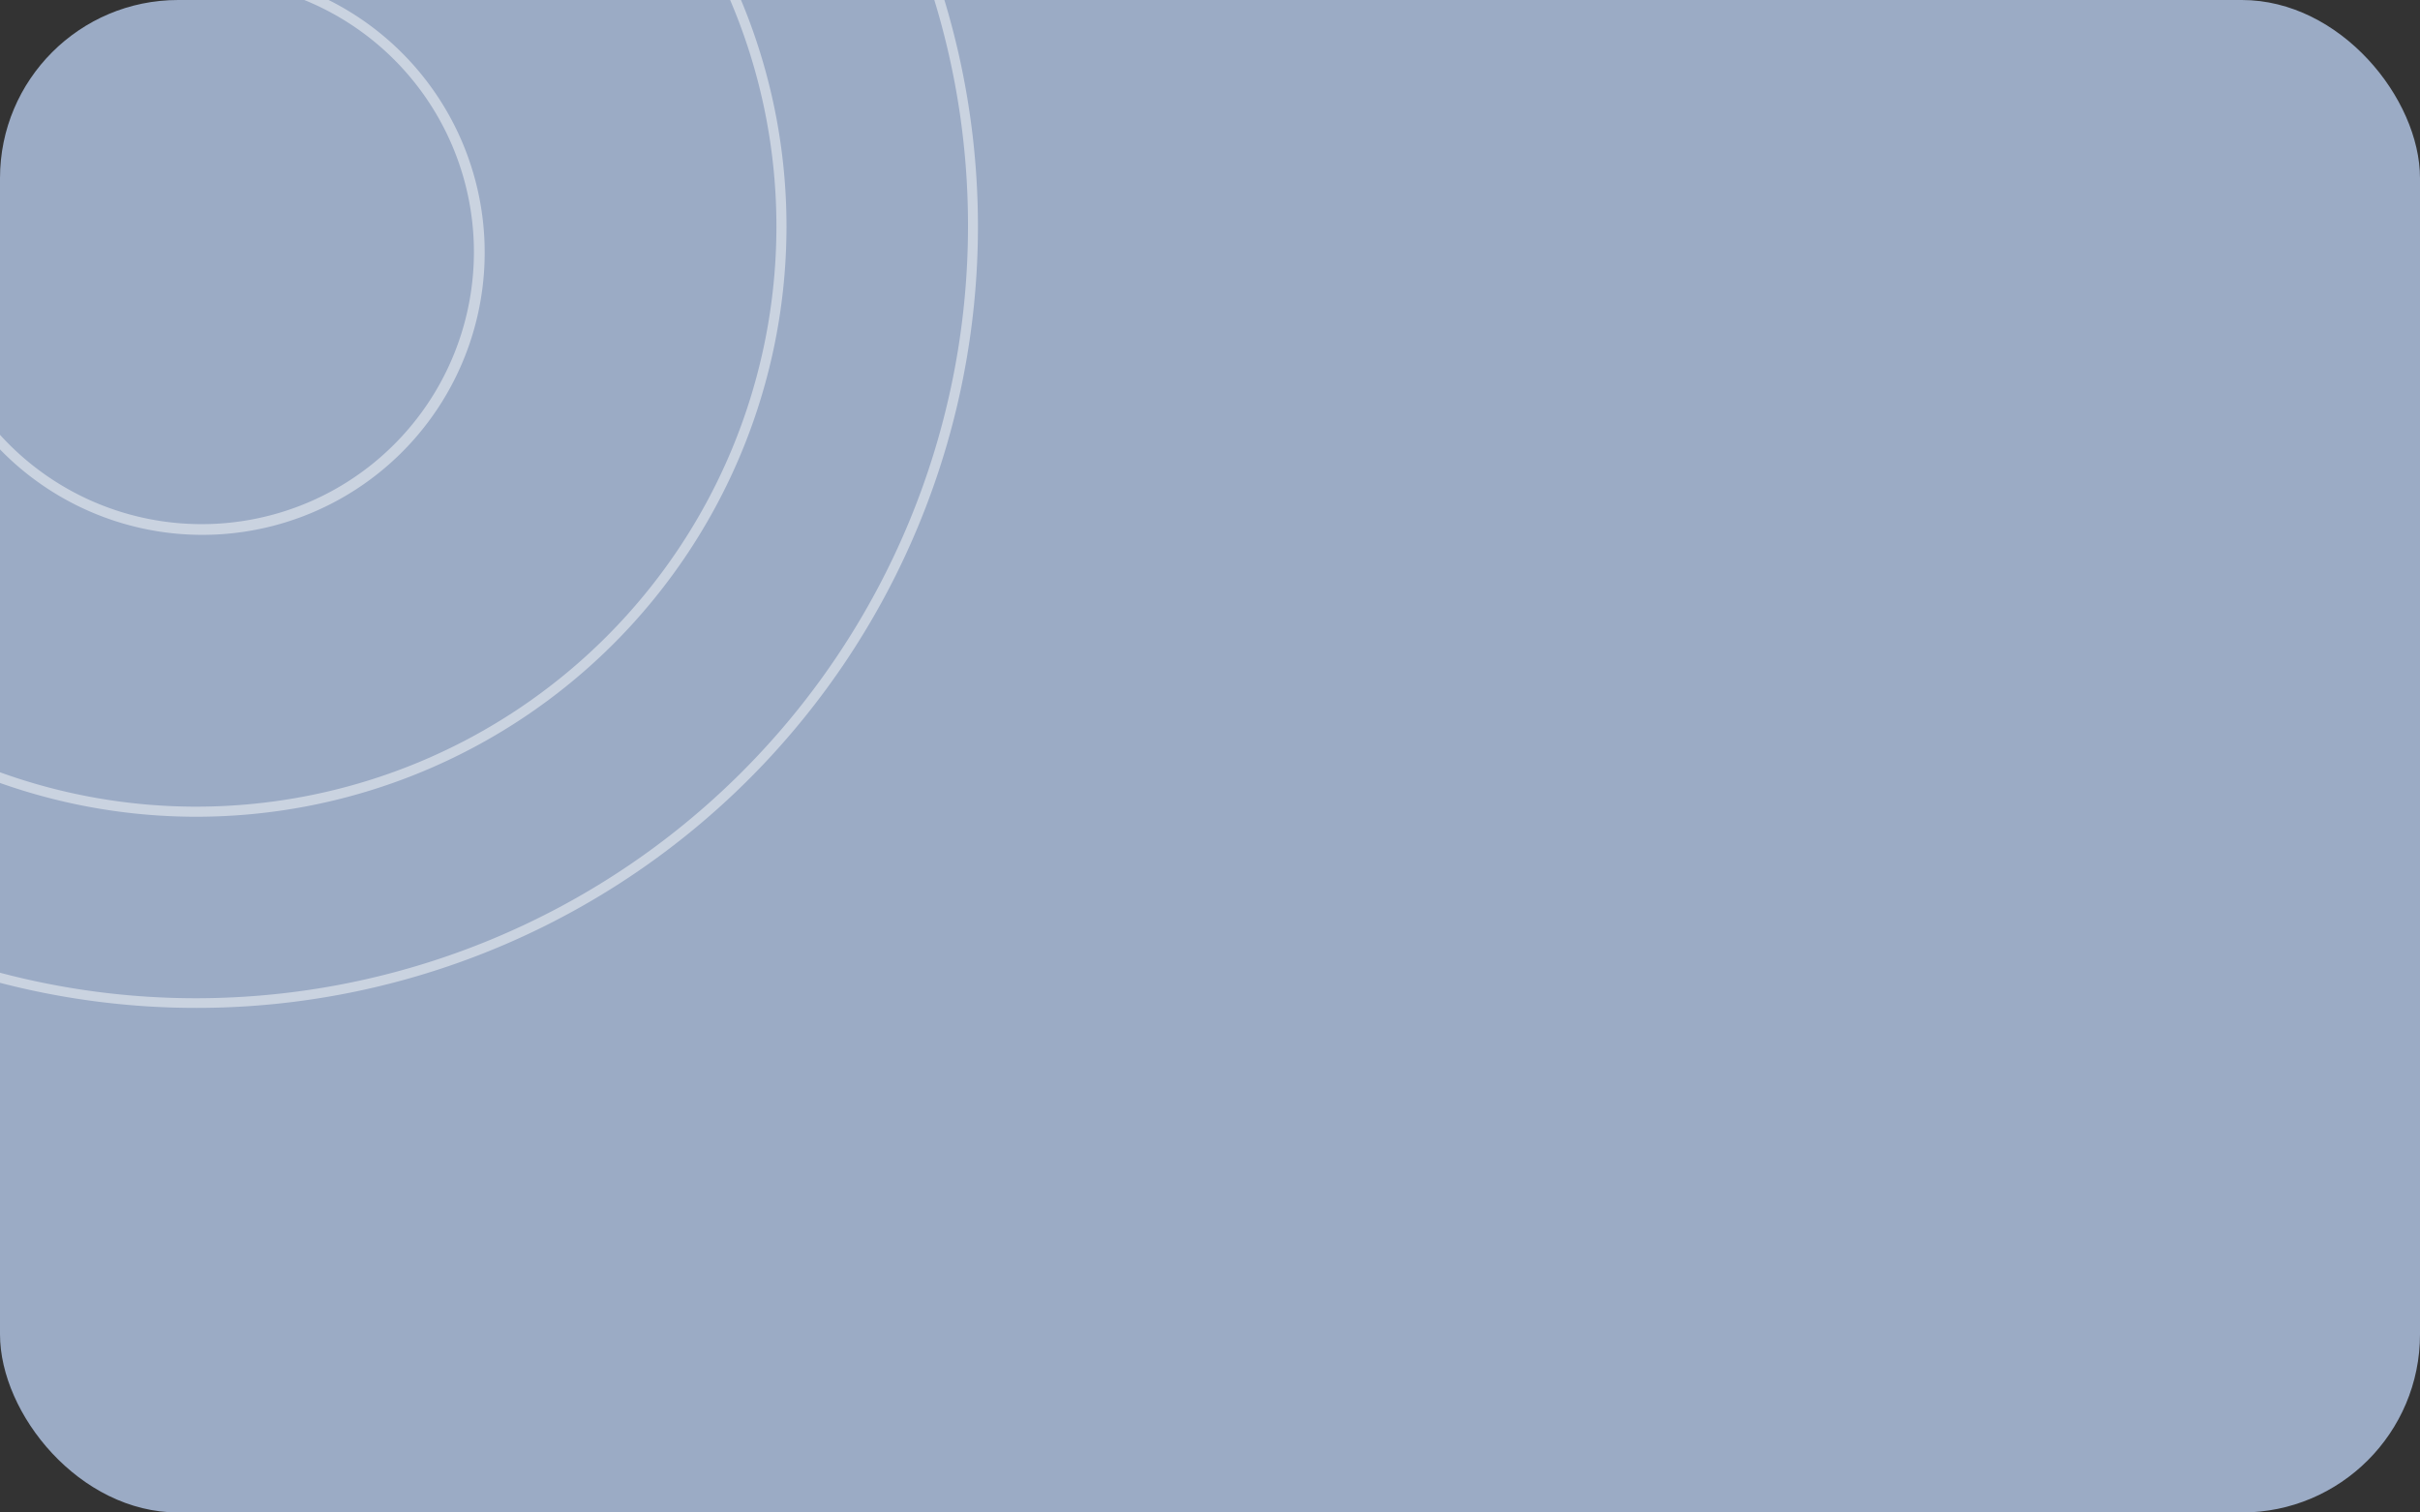 <svg xmlns="http://www.w3.org/2000/svg" viewBox="0 0 240 150"><rect x="0" y="0" width="240" height="150" fill="#333333" stroke="none"/><defs><style>.cls-1{fill:#9babc5;}.cls-2{fill:#fff;opacity:0.47;}</style></defs><title>Asset 2</title><g id="Layer_2" data-name="Layer 2"><g id="Layer_1-2" data-name="Layer 1"><rect class="cls-1" width="240" height="150" rx="17.67"/><path class="cls-2" d="M96,22.5A76.59,76.59,0,0,1,19.5,99,76,76,0,0,1,0,96.47v1A77.5,77.5,0,0,0,93.66,0h-1A76.39,76.39,0,0,1,96,22.5Z"/><path class="cls-2" d="M47,25A27,27,0,0,1,0,43.12v1.45A28,28,0,1,0,32.59,0H30.18A27,27,0,0,1,47,25Z"/><path class="cls-2" d="M77,22.5A57.56,57.56,0,0,1,19.5,80,57.31,57.31,0,0,1,0,76.59v1.06A58.3,58.3,0,0,0,19.5,81,58.56,58.56,0,0,0,78,22.5,58.15,58.15,0,0,0,73.49,0H72.41A57.19,57.19,0,0,1,77,22.5Z"/></g></g></svg>